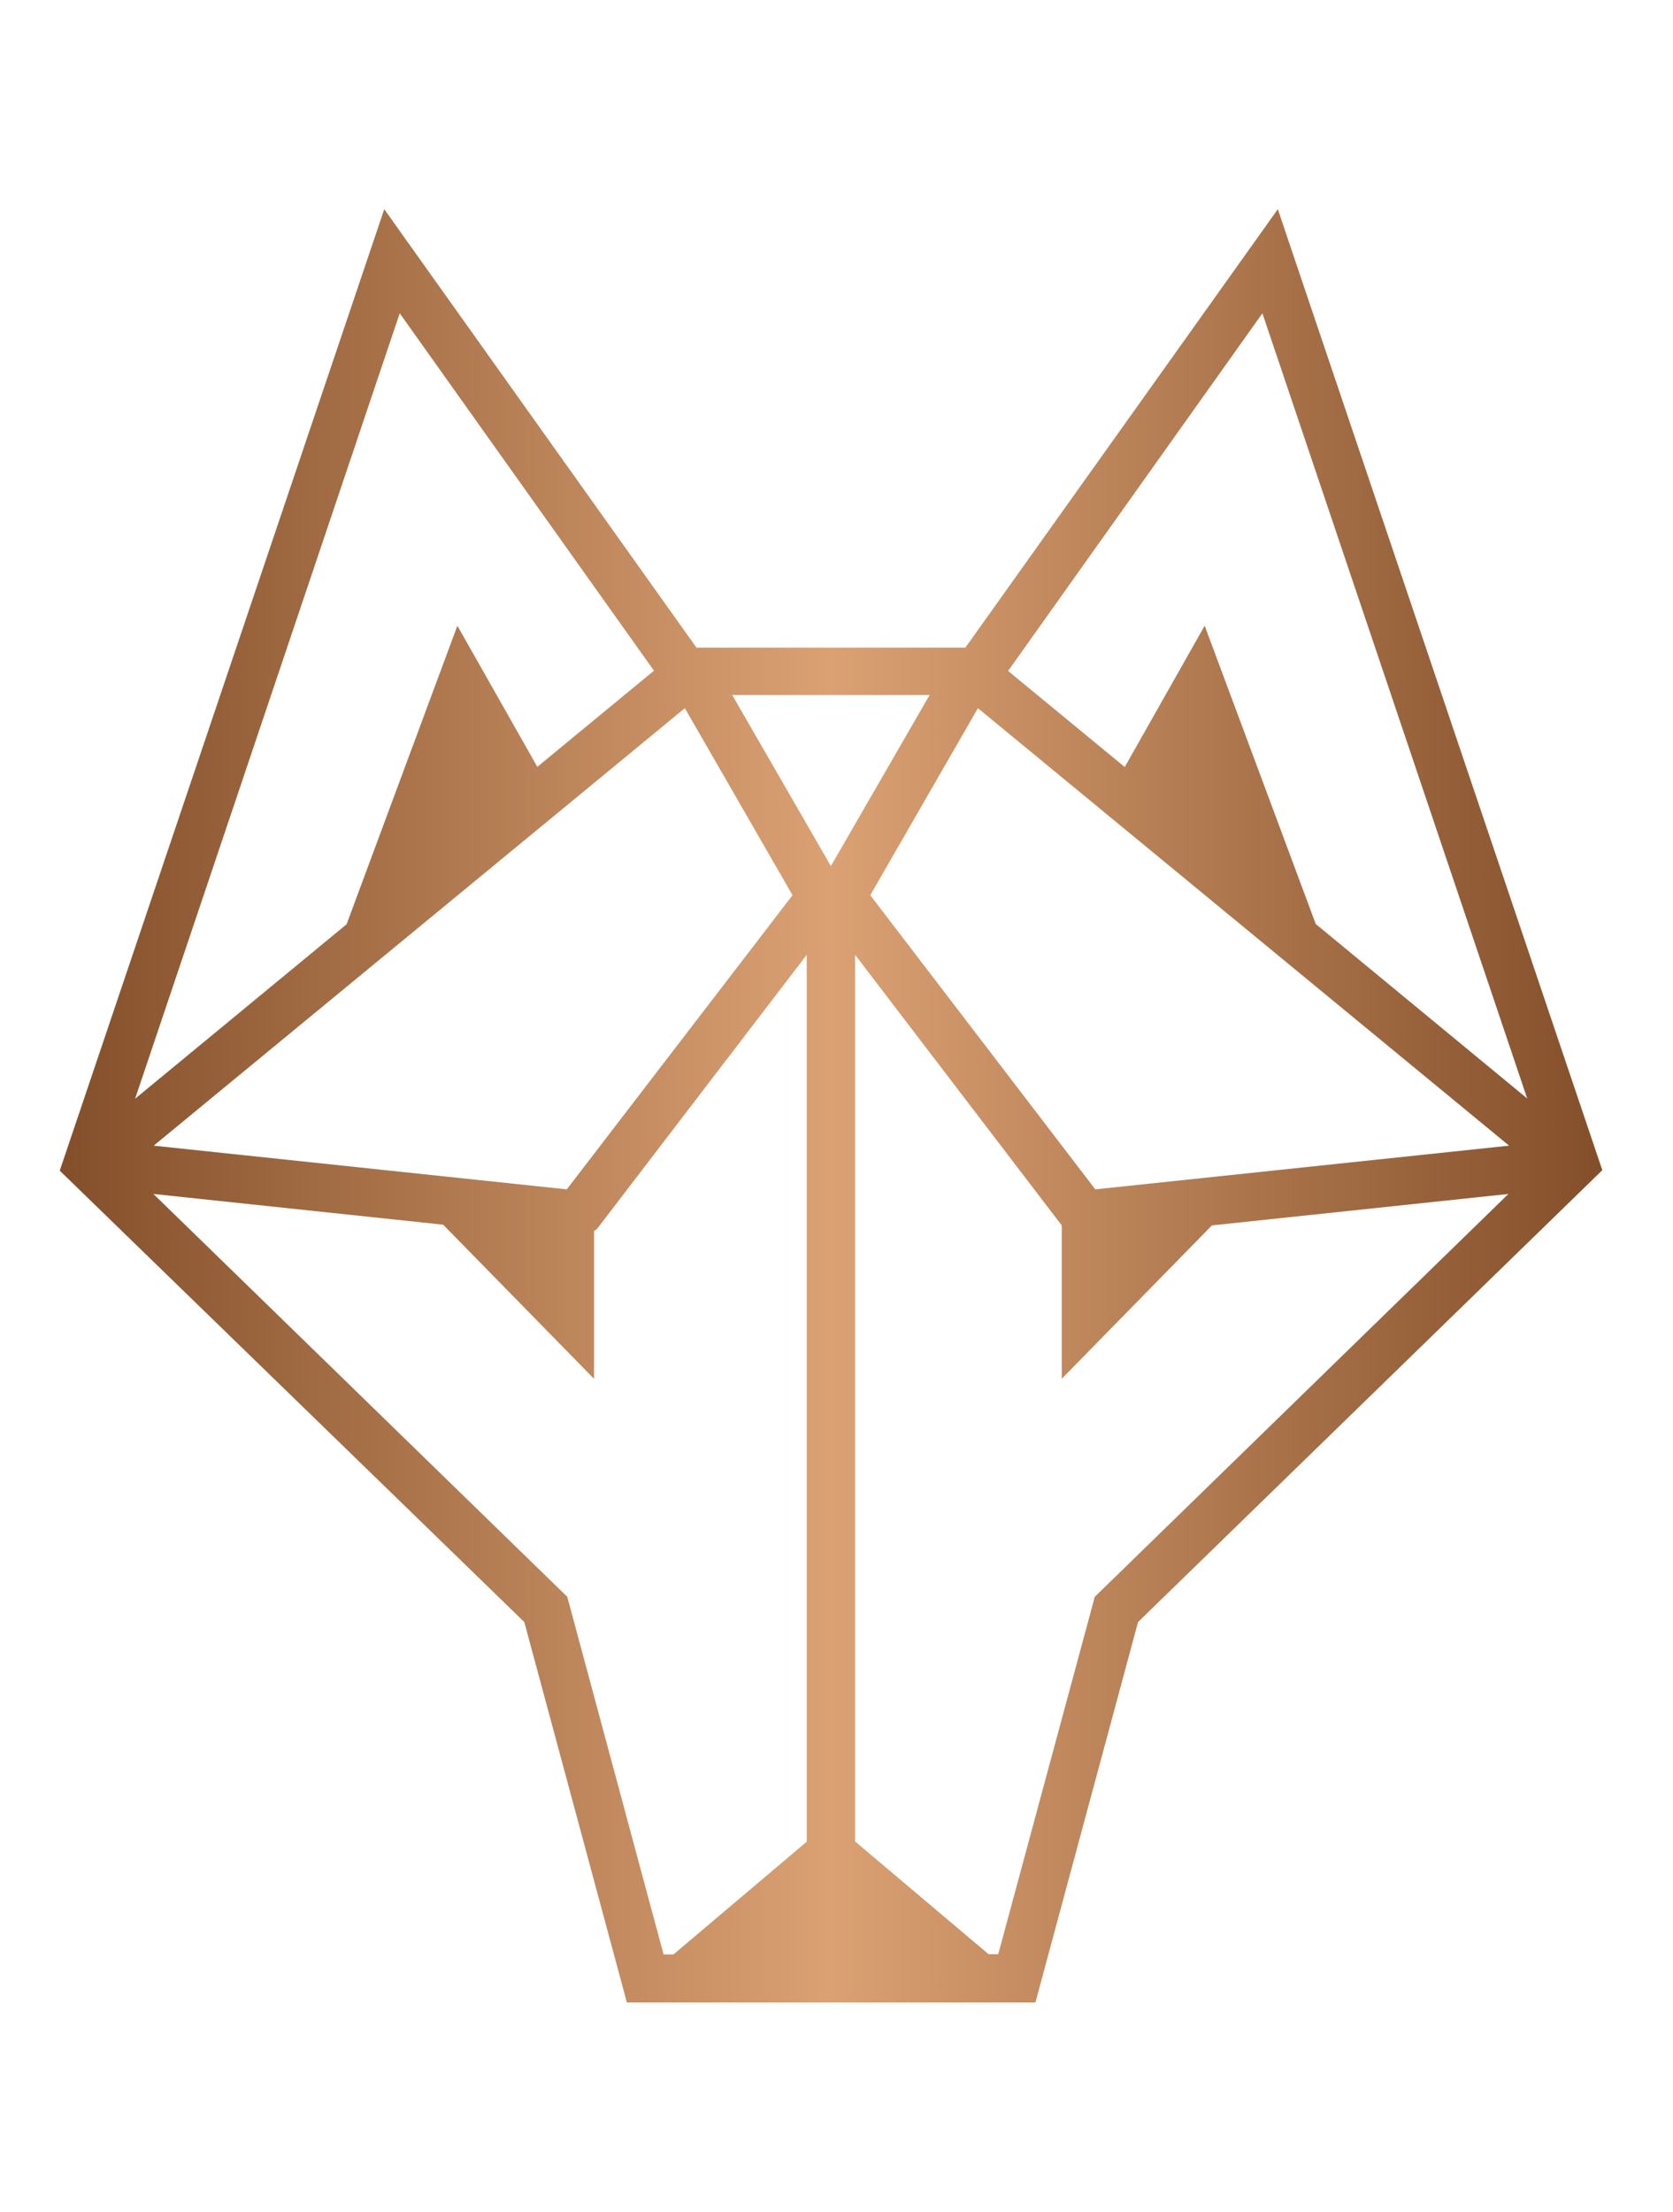 <svg width="28" height="37" viewBox="0 0 28 37" fill="none" xmlns="http://www.w3.org/2000/svg">
<path d="M21.386 3.5L16.157 10.834H11.656L6.431 3.5L1 19.584L8.775 27.135L10.492 33.5H17.329L19.047 27.135L26.817 19.576L21.386 3.5ZM25.56 18.377L22.021 15.458L20.162 10.468L18.824 12.832L16.872 11.224L21.128 5.241L25.56 18.377ZM18.331 19.897L14.565 14.976L16.367 11.847L25.257 19.166L18.331 19.897ZM13.906 14.489L12.254 11.626H15.559L13.906 14.489ZM9.486 19.897L2.572 19.166L11.462 11.847L13.264 14.976L9.486 19.897ZM6.69 5.241L10.945 11.22L8.993 12.829L7.655 10.468L5.801 15.462L2.261 18.381L6.69 5.241ZM9.494 26.713L2.568 19.974L7.417 20.488L9.942 23.066V20.593C9.958 20.584 9.973 20.575 9.987 20.565L13.502 15.973V30.81L11.272 32.696H11.106L9.494 26.713ZM18.323 26.713L16.707 32.692H16.545L14.311 30.806V15.973L17.77 20.5V23.066L20.283 20.5L25.245 19.974L18.323 26.713Z" fill="url(#paint0_linear_2020_7878)"/>
<defs>
<linearGradient id="paint0_linear_2020_7878" x1="1" y1="3.5" x2="26.817" y2="3.5" gradientUnits="userSpaceOnUse">
<stop stop-color="#834F2A"/>
<stop offset="0.5" stop-color="#DBA173"/>
<stop offset="1" stop-color="#834F2A"/>
</linearGradient>
</defs>
</svg>
